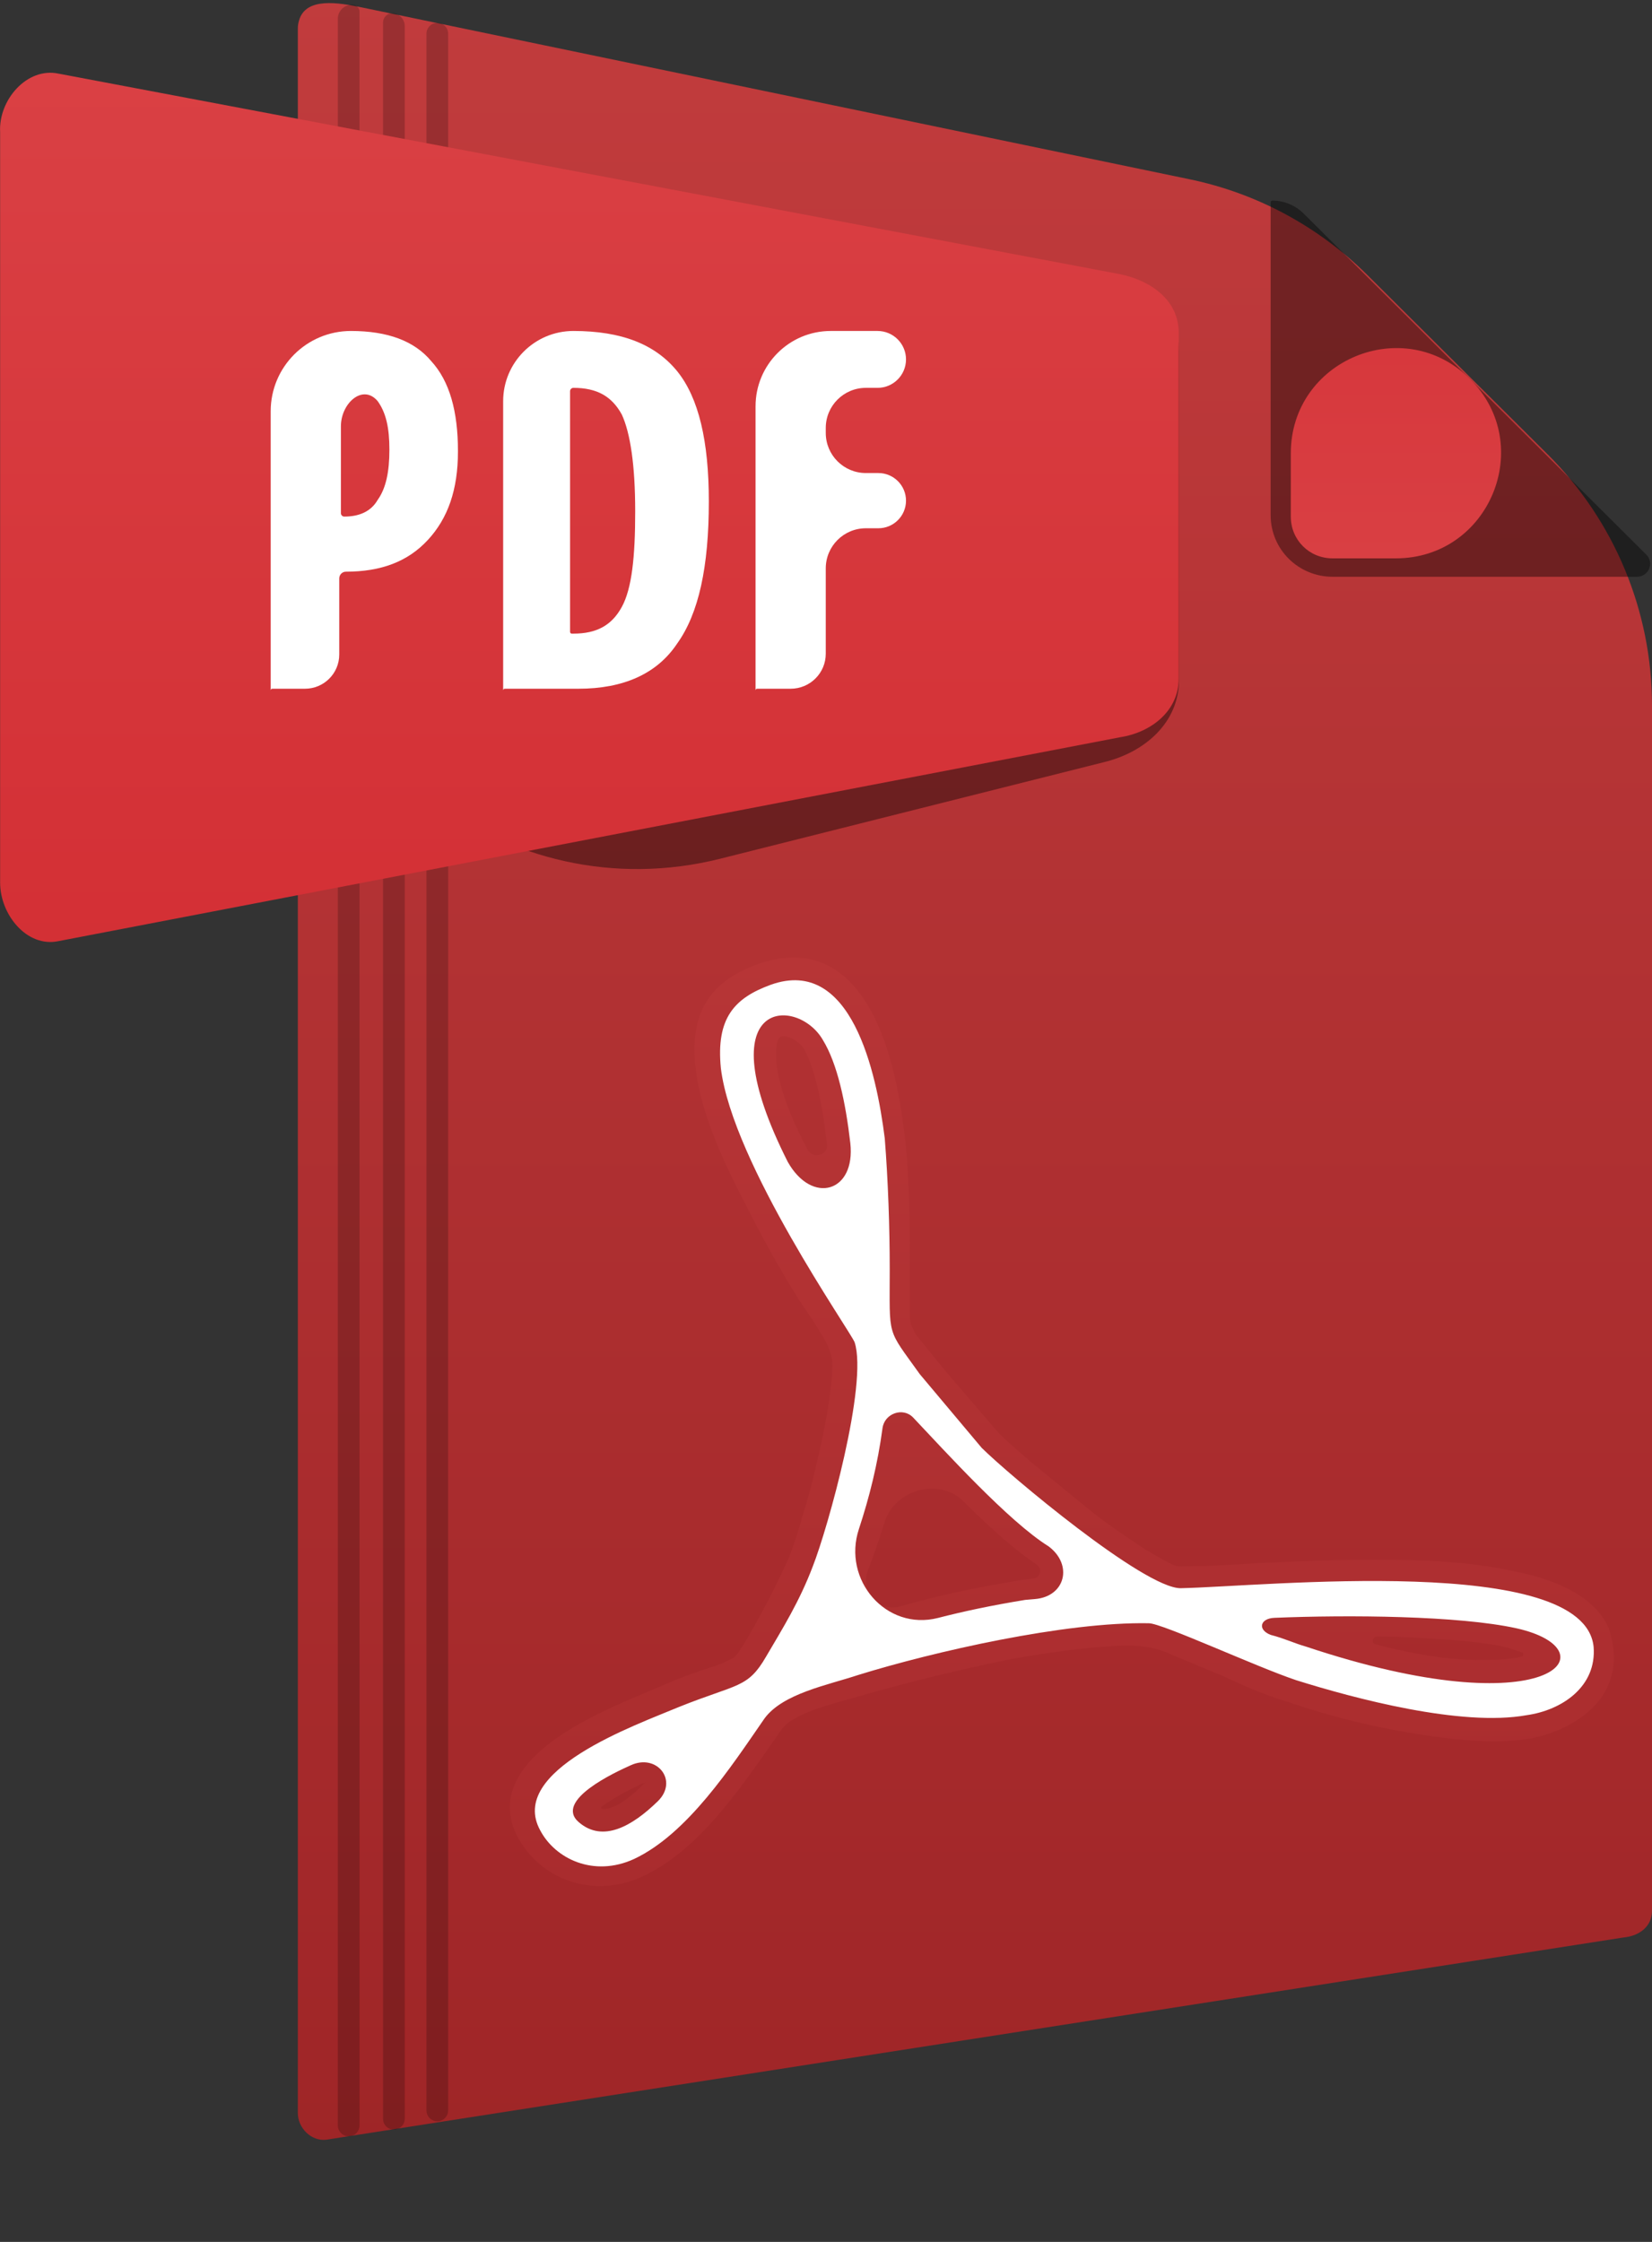 <svg width="14" height="19" viewBox="0 0 14 19" fill="none" xmlns="http://www.w3.org/2000/svg">
<rect x="0" y="0" width="14" height="19" fill="#333333" stroke="none"/>
<path fill-rule="evenodd" clip-rule="evenodd" d="M2.535 0.171C2.593 -0.025 2.866 0.021 3.067 0.063L10.08 1.519C10.65 1.637 11.174 1.919 11.587 2.33L13.117 3.852C13.682 4.415 14 5.181 14 5.979V16.194C14 16.321 13.901 16.406 13.759 16.42L2.765 18.134C2.638 18.149 2.524 18.035 2.524 17.908V0.241C2.524 0.217 2.528 0.193 2.535 0.171Z" fill="url(#paint0_linear_1_1956)"/>
<path opacity="0.2" fill-rule="evenodd" clip-rule="evenodd" d="M2.863 0.159C2.863 0.084 2.932 0.028 3.005 0.042C3.03 0.051 3.047 0.075 3.047 0.101V18.013C3.047 18.058 3.014 18.097 2.969 18.104C2.914 18.113 2.863 18.069 2.863 18.013V0.159ZM3.338 0.112C3.343 0.113 3.347 0.114 3.352 0.116L3.354 0.116C3.4 0.132 3.43 0.174 3.43 0.221V17.956C3.43 18.002 3.397 18.04 3.352 18.047C3.296 18.056 3.246 18.013 3.246 17.956V0.192C3.246 0.143 3.289 0.105 3.338 0.112ZM3.798 17.885C3.798 17.931 3.765 17.97 3.72 17.977C3.664 17.985 3.614 17.942 3.614 17.885V0.286C3.614 0.227 3.669 0.183 3.727 0.196C3.769 0.206 3.798 0.243 3.798 0.286V17.885Z" fill="black"/>
<path opacity="0.4" fill-rule="evenodd" clip-rule="evenodd" d="M6.106 7.277C4.294 7.733 2.535 6.365 2.531 4.496C2.528 2.687 4.175 1.325 5.951 1.668L9.339 2.323C9.693 2.394 9.991 2.621 9.991 2.975V5.766C9.991 6.12 9.707 6.375 9.353 6.46L6.106 7.277Z" fill="black"/>
<path opacity="0.4" fill-rule="evenodd" clip-rule="evenodd" d="M10.782 1.7C10.882 1.7 10.977 1.74 11.048 1.81L13.951 4.7C13.972 4.72 13.984 4.749 13.984 4.778C13.984 4.839 13.934 4.888 13.873 4.888H11.292C11.008 4.888 10.768 4.661 10.768 4.364V1.714C10.768 1.707 10.774 1.7 10.782 1.7Z" fill="black"/>
<path fill-rule="evenodd" clip-rule="evenodd" d="M0.496 0.624L9.493 2.324C9.762 2.38 9.989 2.55 9.989 2.819V5.752C9.989 6.021 9.762 6.206 9.493 6.248L0.496 7.976C0.227 8.033 0.001 7.75 0.001 7.481V1.119C-0.014 0.85 0.227 0.567 0.496 0.624Z" fill="url(#paint1_linear_1_1956)"/>
<path fill-rule="evenodd" clip-rule="evenodd" d="M12.457 3.211C13.02 3.771 12.623 4.732 11.829 4.732H11.293C11.095 4.732 10.939 4.576 10.939 4.378V3.842C10.939 3.05 11.896 2.652 12.457 3.211Z" fill="url(#paint2_linear_1_1956)"/>
<path d="M2.294 5.851V3.485C2.294 3.11 2.598 2.805 2.974 2.805C3.286 2.805 3.512 2.89 3.654 3.06C3.81 3.23 3.881 3.485 3.881 3.825C3.881 4.151 3.796 4.392 3.626 4.576C3.456 4.76 3.229 4.845 2.931 4.845C2.9 4.845 2.875 4.871 2.875 4.902V5.547C2.875 5.707 2.745 5.837 2.584 5.837H2.308C2.3 5.837 2.294 5.843 2.294 5.851ZM3.201 3.4C3.075 3.25 2.889 3.417 2.889 3.613V4.349C2.889 4.365 2.902 4.378 2.917 4.378C3.045 4.378 3.144 4.335 3.201 4.236C3.272 4.137 3.3 3.995 3.3 3.811C3.3 3.627 3.272 3.499 3.201 3.4Z" fill="white"/>
<path d="M4.264 5.851V3.4C4.264 3.072 4.531 2.805 4.859 2.805C5.27 2.805 5.553 2.919 5.738 3.145C5.922 3.372 6.007 3.74 6.007 4.25C6.007 4.803 5.922 5.199 5.738 5.455C5.568 5.71 5.284 5.837 4.902 5.837H4.278C4.271 5.837 4.264 5.843 4.264 5.851ZM4.845 5.37H4.859C5.058 5.37 5.185 5.299 5.27 5.143C5.355 4.987 5.383 4.718 5.383 4.335C5.383 3.939 5.341 3.669 5.27 3.514C5.185 3.358 5.058 3.287 4.859 3.287C4.844 3.287 4.831 3.3 4.831 3.315V5.355C4.831 5.363 4.837 5.37 4.845 5.37Z" fill="white"/>
<path d="M6.403 5.851V3.443C6.403 3.091 6.688 2.805 7.04 2.805H7.437C7.57 2.805 7.678 2.913 7.678 3.046C7.678 3.179 7.57 3.287 7.437 3.287H7.338C7.15 3.287 6.998 3.439 6.998 3.627V3.669C6.998 3.857 7.15 4.009 7.338 4.009H7.444C7.573 4.009 7.678 4.114 7.678 4.243C7.678 4.372 7.573 4.477 7.444 4.477H7.338C7.15 4.477 6.998 4.629 6.998 4.817V5.54C6.998 5.704 6.865 5.837 6.7 5.837H6.417C6.409 5.837 6.403 5.843 6.403 5.851Z" fill="white"/>
<path fill-rule="evenodd" clip-rule="evenodd" d="M7.781 11.334C7.886 11.465 7.992 11.597 8.102 11.724L8.461 12.142C8.546 12.227 8.646 12.312 8.745 12.397C8.901 12.524 9.056 12.652 9.212 12.779C9.368 12.907 9.538 13.02 9.708 13.133C9.765 13.162 9.935 13.275 9.991 13.275C10.218 13.275 10.445 13.261 10.671 13.247C10.997 13.232 11.323 13.218 11.649 13.218C12.032 13.218 12.457 13.232 12.839 13.318C13.123 13.374 13.505 13.502 13.633 13.799C13.666 13.901 13.686 14.01 13.673 14.116C13.662 14.21 13.63 14.298 13.576 14.38C13.434 14.578 13.193 14.692 12.967 14.734C12.641 14.791 12.23 14.734 11.904 14.678C11.578 14.621 11.238 14.536 10.912 14.423C10.714 14.366 10.53 14.281 10.346 14.196C10.204 14.139 10.076 14.083 9.935 14.026C9.79 13.954 9.627 13.939 9.466 13.948C9.155 13.965 8.835 14.012 8.532 14.068C8.121 14.153 7.71 14.253 7.314 14.366C7.13 14.423 6.719 14.508 6.62 14.663C6.308 15.103 5.94 15.684 5.429 15.91C5.047 16.08 4.608 15.953 4.395 15.584C4.339 15.485 4.31 15.372 4.324 15.258C4.395 14.748 5.231 14.451 5.656 14.267C5.784 14.21 5.911 14.168 6.039 14.125C6.095 14.111 6.152 14.083 6.209 14.054C6.251 14.026 6.28 13.969 6.308 13.927C6.45 13.686 6.577 13.445 6.69 13.19C6.733 13.077 6.775 12.949 6.804 12.836C6.86 12.666 6.903 12.482 6.945 12.297C6.979 12.152 7.048 11.813 7.054 11.586C7.057 11.484 7.016 11.39 6.96 11.306C6.903 11.207 6.832 11.107 6.775 11.022C6.605 10.753 6.45 10.47 6.308 10.187C6.138 9.861 5.94 9.436 5.897 9.067C5.84 8.6 5.996 8.316 6.45 8.161C6.634 8.104 6.818 8.09 7.002 8.175C7.47 8.401 7.611 9.152 7.668 9.634C7.71 10.002 7.71 10.385 7.71 10.753V11.107C7.71 11.15 7.71 11.207 7.725 11.235C7.739 11.263 7.753 11.306 7.781 11.334ZM6.846 9.747C6.89 9.825 7.018 9.791 7.008 9.702C6.973 9.381 6.915 9.082 6.818 8.897C6.79 8.841 6.69 8.77 6.62 8.784C6.577 8.798 6.577 8.911 6.577 8.94C6.577 9.195 6.733 9.535 6.846 9.747ZM11.66 13.871C11.63 13.878 11.624 13.927 11.654 13.935C11.949 14.011 12.248 14.068 12.527 14.068C12.654 14.068 12.781 14.068 12.894 14.04C12.895 14.04 12.896 14.04 12.897 14.04C12.911 14.039 12.913 14.009 12.9 14.004C12.86 13.99 12.821 13.98 12.8 13.971C12.798 13.97 12.795 13.969 12.793 13.968C12.638 13.927 12.455 13.912 12.301 13.898C12.089 13.884 11.878 13.87 11.666 13.87C11.664 13.87 11.662 13.87 11.66 13.871ZM7.355 13.309C7.288 13.483 7.445 13.664 7.625 13.615C7.965 13.516 8.32 13.445 8.674 13.388C8.702 13.384 8.728 13.381 8.754 13.378C8.816 13.372 8.836 13.299 8.787 13.261C8.575 13.119 8.348 12.907 8.164 12.723C7.961 12.519 7.582 12.624 7.497 12.899C7.454 13.038 7.407 13.174 7.355 13.309ZM5.472 15.103C5.464 15.111 5.451 15.114 5.439 15.118C5.422 15.124 5.407 15.134 5.39 15.142C5.315 15.176 5.179 15.251 5.098 15.312C5.09 15.318 5.094 15.329 5.104 15.329C5.217 15.344 5.373 15.202 5.472 15.103Z" fill="url(#paint3_linear_1_1956)"/>
<path fill-rule="evenodd" clip-rule="evenodd" d="M5.344 14.961C5.568 14.857 5.752 15.092 5.575 15.265C5.358 15.477 5.109 15.619 4.905 15.443C4.692 15.259 5.217 15.018 5.344 14.961ZM7.949 13.712C7.509 13.824 7.136 13.389 7.279 12.958C7.367 12.691 7.438 12.409 7.479 12.103C7.496 11.978 7.653 11.923 7.739 12.014C8.008 12.298 8.546 12.893 8.886 13.105C9.095 13.261 9.029 13.531 8.77 13.552C8.739 13.555 8.711 13.557 8.688 13.559C8.401 13.606 8.166 13.656 7.949 13.712ZM12.853 13.8C13.675 13.984 13.15 14.65 11.068 13.955C10.969 13.927 10.884 13.885 10.77 13.856C10.655 13.813 10.677 13.716 10.8 13.711C11.424 13.685 12.364 13.692 12.853 13.8ZM7.206 9.687C7.253 10.105 6.882 10.213 6.676 9.847C5.968 8.444 6.761 8.444 6.973 8.813C7.096 9.013 7.166 9.341 7.206 9.687ZM6.534 8.345C6.223 8.458 6.067 8.628 6.109 9.053C6.208 9.861 7.214 11.292 7.243 11.377C7.356 11.731 7.016 12.95 6.888 13.275C6.775 13.573 6.633 13.8 6.492 14.04C6.336 14.31 6.251 14.267 5.755 14.466C5.387 14.621 4.296 15.004 4.579 15.514C4.707 15.755 5.033 15.911 5.373 15.755C5.826 15.542 6.194 14.976 6.478 14.565C6.633 14.352 7.016 14.281 7.271 14.196C7.909 13.998 9.028 13.743 9.736 13.757C9.849 13.757 10.643 14.125 10.983 14.239C11.479 14.395 12.386 14.636 12.938 14.536C13.236 14.494 13.533 14.295 13.505 13.955C13.42 13.162 10.714 13.445 10.005 13.46C9.694 13.46 8.546 12.496 8.319 12.27L7.795 11.646C7.512 11.249 7.54 11.349 7.54 10.754C7.54 10.399 7.526 10.003 7.498 9.648C7.427 9.082 7.214 8.104 6.534 8.345Z" fill="white"/>
<defs>
<linearGradient id="paint0_linear_1_1956" x1="8.256" y1="-11.611" x2="8.256" y2="29.746" gradientUnits="userSpaceOnUse">
<stop stop-color="#D74A4B"/>
<stop offset="1" stop-color="#891719"/>
</linearGradient>
<linearGradient id="paint1_linear_1_1956" x1="4.987" y1="-7.752" x2="4.987" y2="15.326" gradientUnits="userSpaceOnUse">
<stop stop-color="#E15355"/>
<stop offset="1" stop-color="#CD1F26"/>
</linearGradient>
<linearGradient id="paint2_linear_1_1956" x1="12.469" y1="9.714" x2="12.469" y2="-3.277" gradientUnits="userSpaceOnUse">
<stop stop-color="#E15355"/>
<stop offset="1" stop-color="#CD1F26"/>
</linearGradient>
<linearGradient id="paint3_linear_1_1956" x1="9.02" y1="-10.525" x2="9.02" y2="34.645" gradientUnits="userSpaceOnUse">
<stop stop-color="#D74A4B"/>
<stop offset="1" stop-color="#891719"/>
</linearGradient>
</defs>
</svg>
